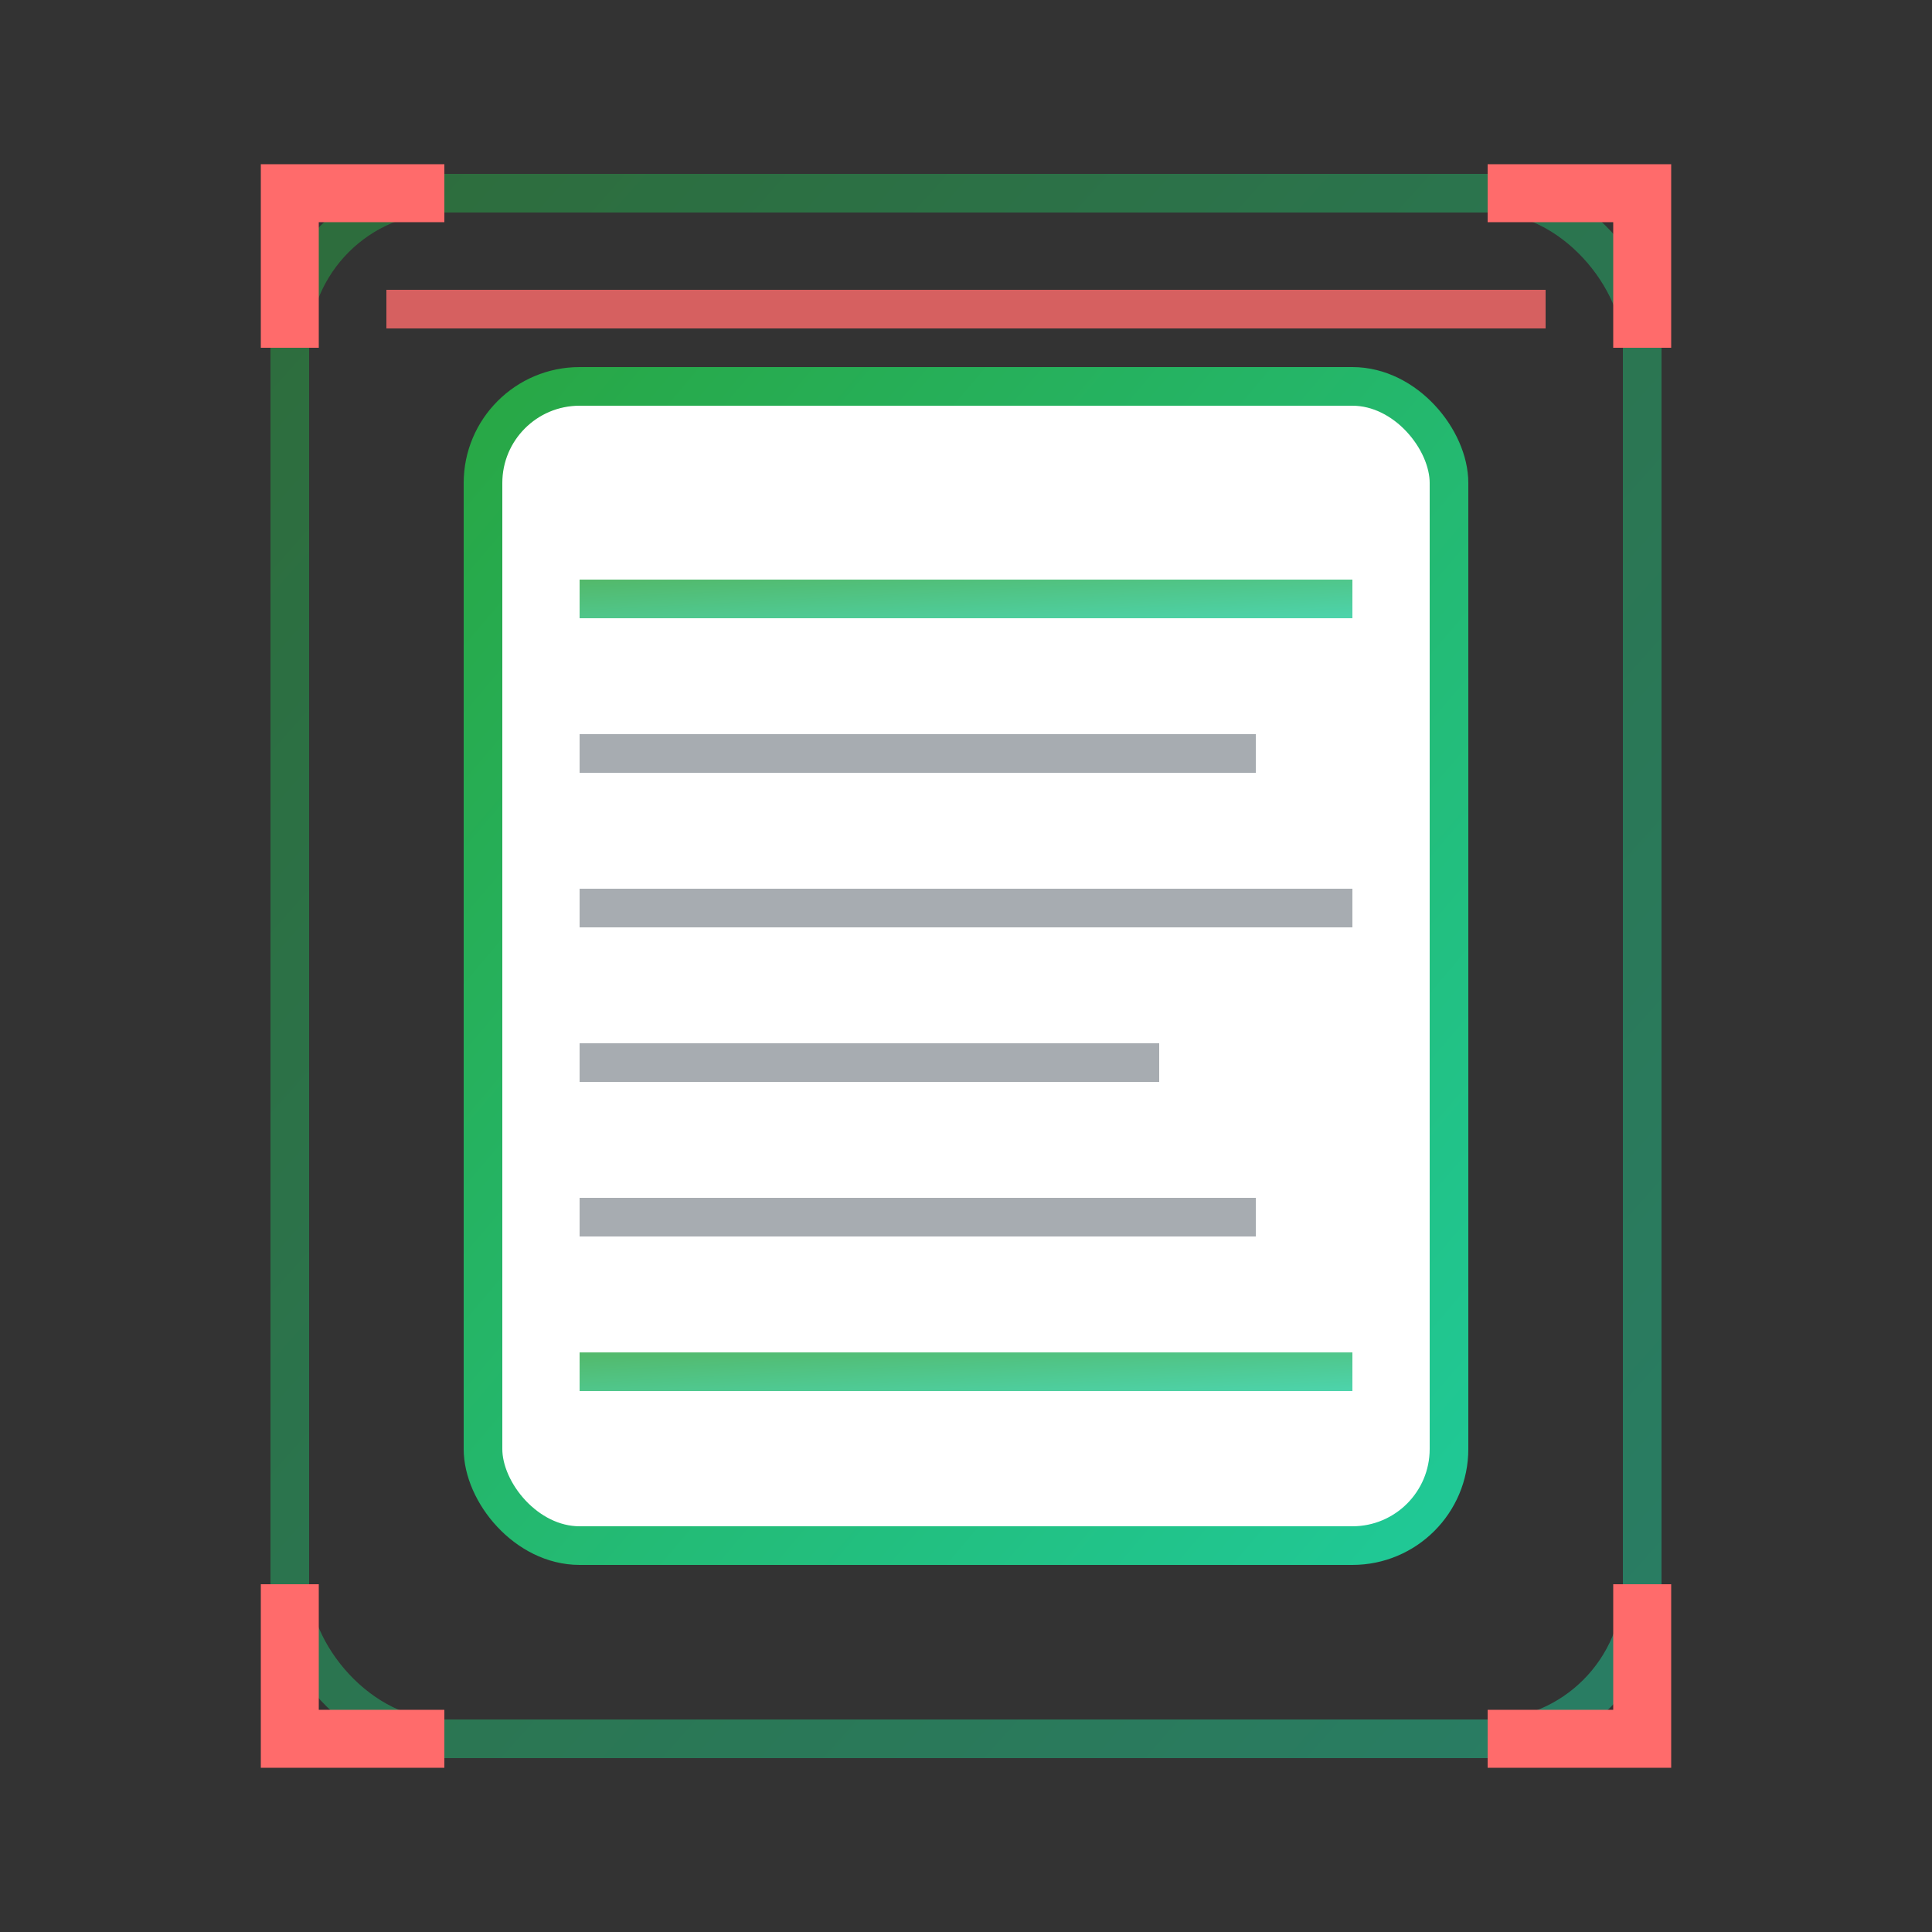 <svg width="100" height="100" viewBox="0 0 100 100" xmlns="http://www.w3.org/2000/svg">
  <rect x="0" y="0" width="100" height="100" fill="#333333" stroke="none"/>
  <defs>
    <linearGradient id="docGradient" x1="0%" y1="0%" x2="100%" y2="100%">
      <stop offset="0%" style="stop-color:#28a745;stop-opacity:1" />
      <stop offset="100%" style="stop-color:#20c997;stop-opacity:1" />
    </linearGradient>
  </defs>
  
  <!-- Document -->
  <rect x="25" y="20" width="50" height="60" rx="5" fill="white" stroke="url(#docGradient)" stroke-width="2"/>
  
  <!-- Document Content -->
  <rect x="30" y="30" width="40" height="2" fill="url(#docGradient)" opacity="0.8"/>
  <rect x="30" y="38" width="35" height="2" fill="#6c757d" opacity="0.6"/>
  <rect x="30" y="46" width="40" height="2" fill="#6c757d" opacity="0.6"/>
  <rect x="30" y="54" width="30" height="2" fill="#6c757d" opacity="0.6"/>
  <rect x="30" y="62" width="35" height="2" fill="#6c757d" opacity="0.6"/>
  <rect x="30" y="70" width="40" height="2" fill="url(#docGradient)" opacity="0.8"/>
  
  <!-- Scanning Lines -->
  <rect x="20" y="15" width="60" height="2" fill="#ff6b6b" opacity="0.8">
    <animate attributeName="y" values="15;85;15" dur="3s" repeatCount="indefinite"/>
    <animate attributeName="opacity" values="0.8;0.3;0.8" dur="3s" repeatCount="indefinite"/>
  </rect>
  
  <!-- Scanner Frame -->
  <rect x="15" y="10" width="70" height="80" rx="8" fill="none" stroke="url(#docGradient)" stroke-width="2" opacity="0.5"/>
  
  <!-- Corner Indicators -->
  <path d="M15 18 L15 10 L23 10" stroke="#ff6b6b" stroke-width="3" fill="none"/>
  <path d="M77 10 L85 10 L85 18" stroke="#ff6b6b" stroke-width="3" fill="none"/>
  <path d="M85 82 L85 90 L77 90" stroke="#ff6b6b" stroke-width="3" fill="none"/>
  <path d="M23 90 L15 90 L15 82" stroke="#ff6b6b" stroke-width="3" fill="none"/>
</svg>
